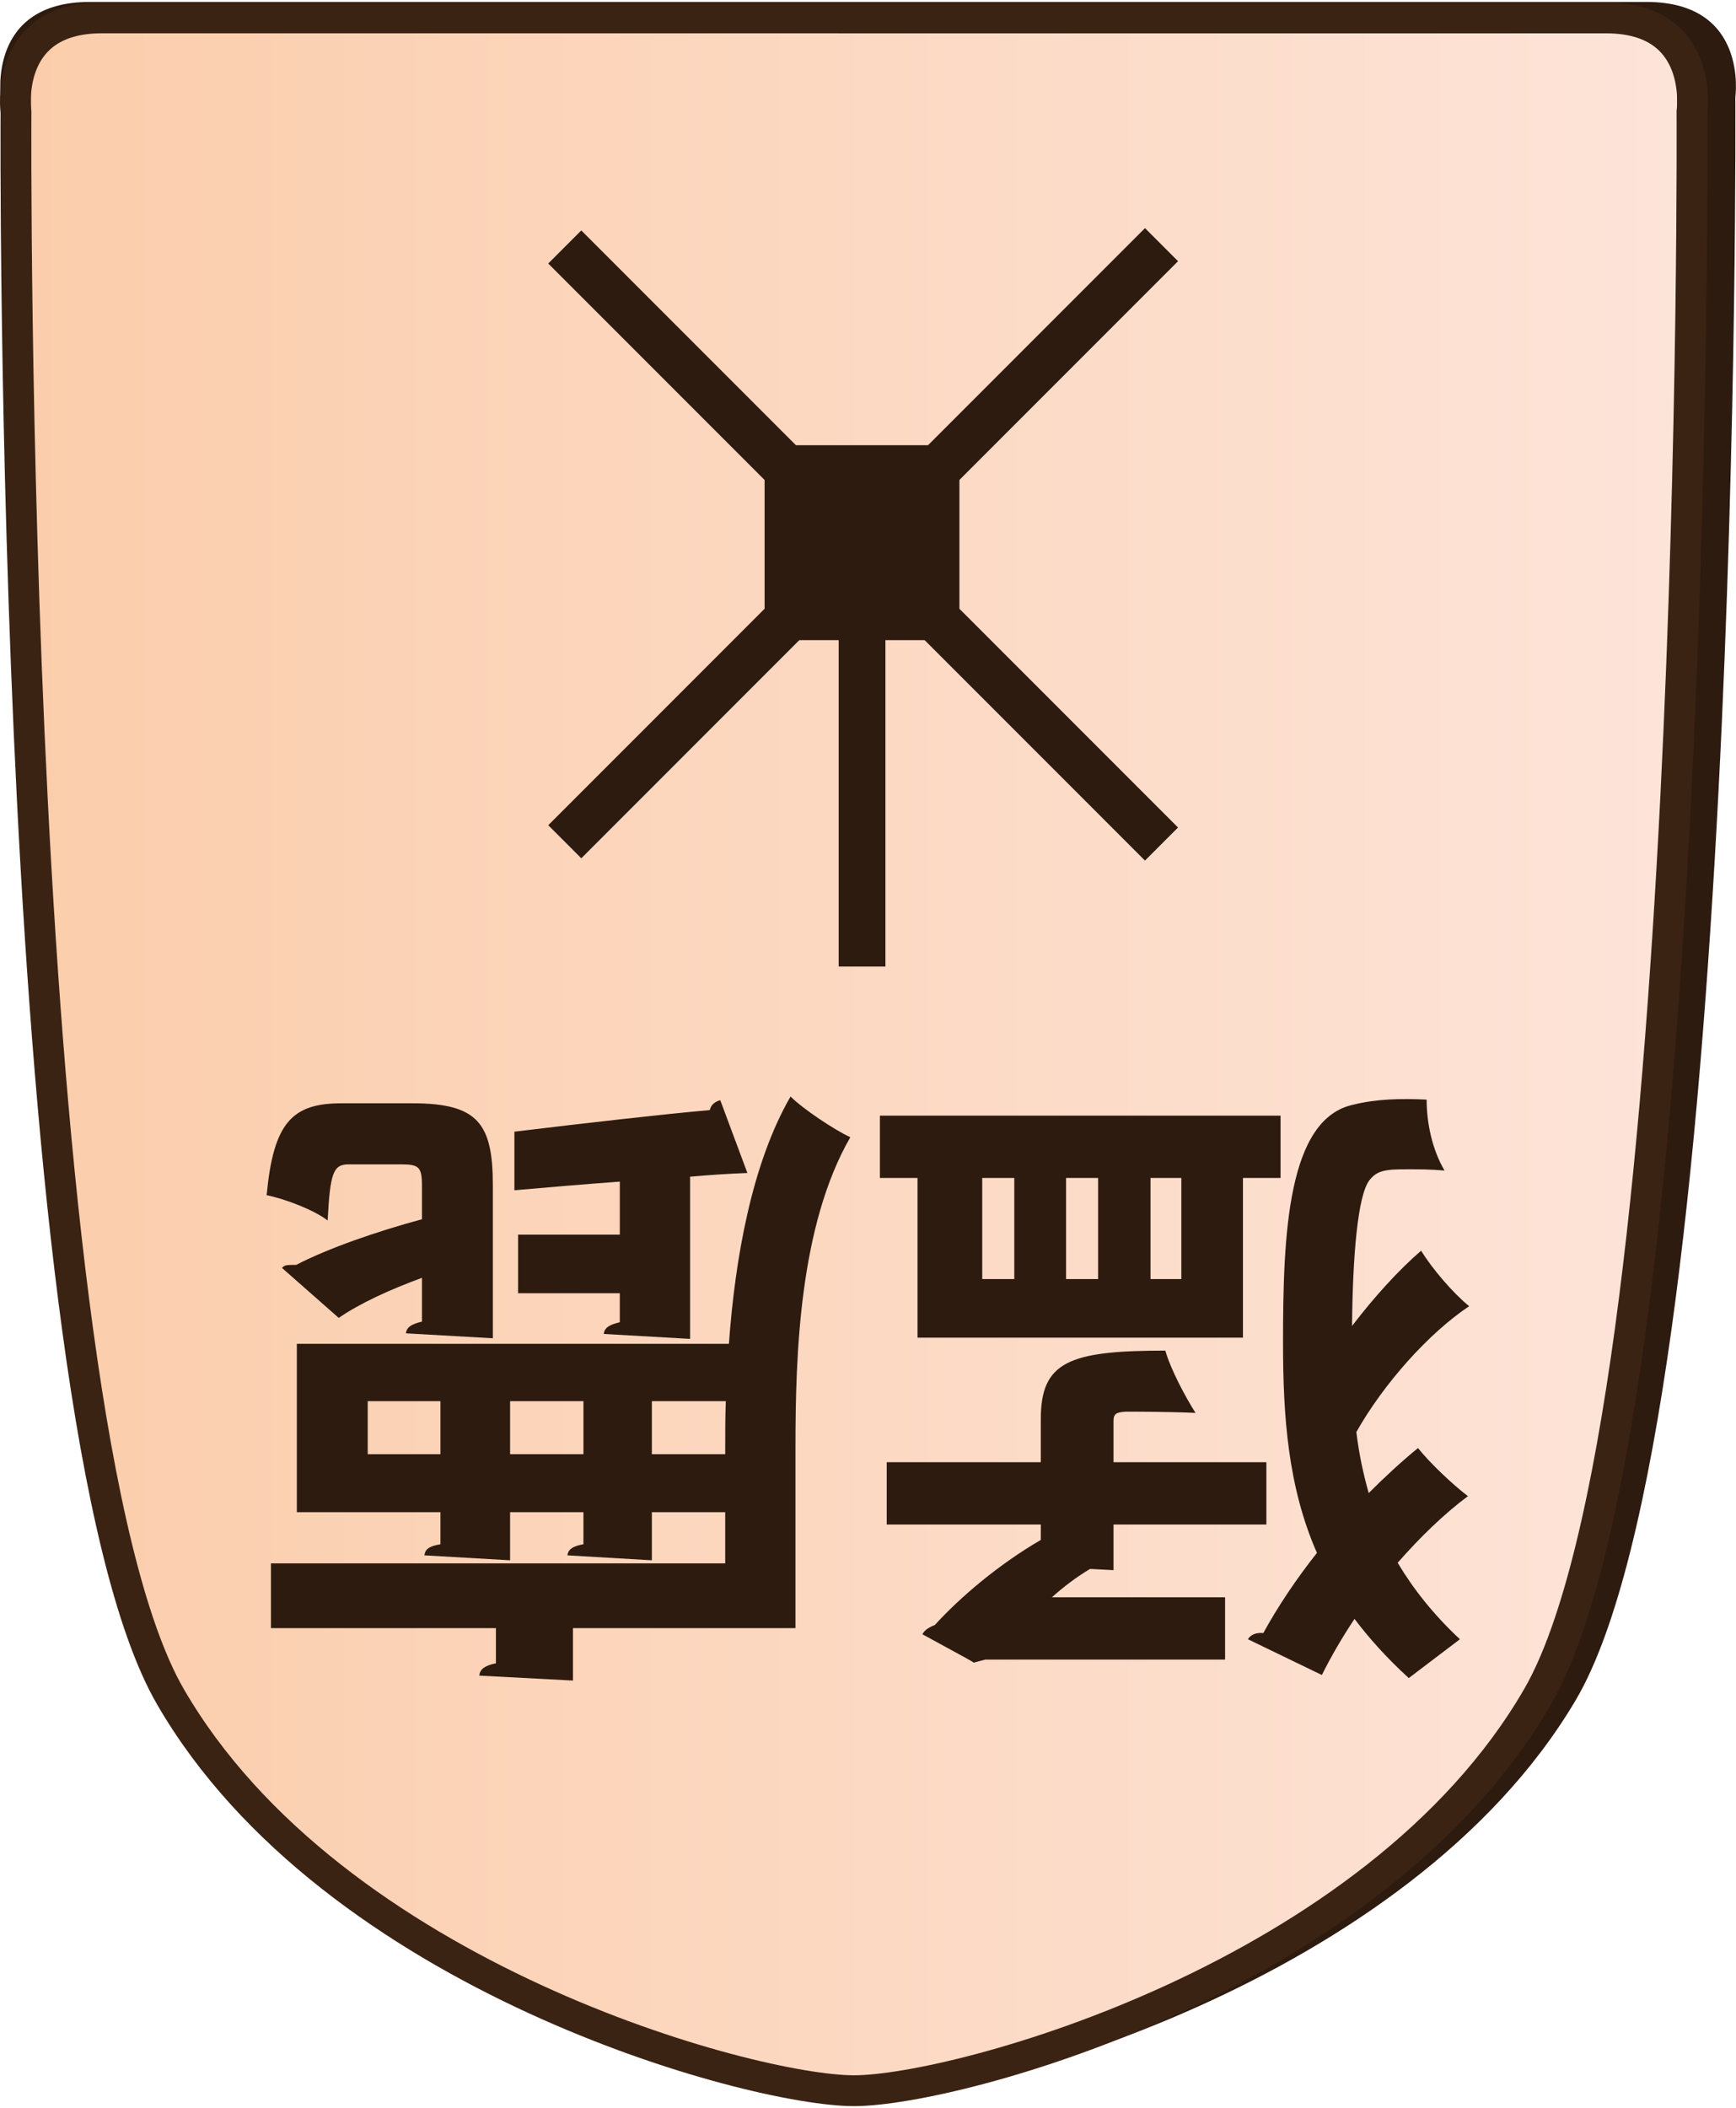 <?xml version="1.0" encoding="UTF-8"?>
<svg id="Layer_2" data-name="Layer 2" xmlns="http://www.w3.org/2000/svg" xmlns:xlink="http://www.w3.org/1999/xlink" width="337" height="409" viewBox="0 0 337.98 409.43">
  <defs>
    <style>
      .cls-1 {
        clip-path: url(#clippath-1);
      }

      .cls-2 {
        fill: #2e1b10;
      }

      .cls-3 {
        clip-path: url(#clippath);
      }

      .cls-4, .cls-5 {
        fill: none;
      }

      .cls-6 {
        fill: url(#linear-gradient);
      }

      .cls-6, .cls-5 {
        stroke: #3b2314;
        stroke-miterlimit: 10;
        stroke-width: 6px;
      }
    </style>
    <clipPath id="clippath">
      <path id="Form_big" data-name="Form big" class="cls-5" d="M166.27,3.1H19.82C.54,3.1,3.11,21.39,3.11,21.39c0,0-1.54,253.78,30.06,308.36,31.6,54.58,113.05,76.68,133.09,76.68s101.49-22.1,133.09-76.68c31.6-54.58,30.06-308.36,30.06-308.36,0,0,2.57-18.28-16.7-18.28H166.27Z"/>
    </clipPath>
    <linearGradient id="linear-gradient" x1="9978.6" y1="-1768.51" x2="10305.13" y2="-1768.51" gradientTransform="translate(-9975.6 1965.28)" gradientUnits="userSpaceOnUse">
      <stop offset="0" stop-color="#fbcdab"/>
      <stop offset="1" stop-color="#fde4d9"/>
    </linearGradient>
    <clipPath id="clippath-1">
      <polygon class="cls-4" points="202.3 23.39 250.42 71.51 250.42 139.57 202.3 187.69 134.24 187.69 86.12 139.57 86.12 71.51 134.24 23.39 202.3 23.39"/>
    </clipPath>
  </defs>
  <g id="Main_JAP_copy" data-name="Main JAP copy">
    <g id="north_big_jap_copy_15" data-name="north big jap copy 15">
      <path id="Shadow" class="cls-2" d="M169.02,0H17.45C-2.49,0,.17,18.5,.17,18.5c0,0-1.6,256.77,31.11,311.99,32.7,55.22,116.99,77.58,137.73,77.58s105.03-22.36,137.73-77.58c32.71-55.22,31.11-311.99,31.11-311.99,0,0,2.66-18.5-17.28-18.5H169.02Z"/>
      <g>
        <g class="cls-3">
          <rect id="Color_gradient" data-name="Color gradient" class="cls-6" x="3" y="-56.19" width="326.53" height="505.92"/>
        </g>
        <path id="Form_big-2" data-name="Form big" class="cls-5" d="M166.27,3.1H19.82C.54,3.1,3.11,21.39,3.11,21.39c0,0-1.54,253.78,30.06,308.36,31.6,54.58,113.05,76.68,133.09,76.68s101.49-22.1,133.09-76.68c31.6-54.58,30.06-308.36,30.06-308.36,0,0,2.57-18.28-16.7-18.28H166.27Z"/>
      </g>
      <g id="Pieces_copy_51" data-name="Pieces copy 51">
        <g id="Violent_Stag_copy_24" data-name="Violent Stag copy 24">
          <g id="VS_move_copy_22" data-name="VS move copy 22">
            <g id="Lines">
              <g class="cls-1">
                <g>
                  <rect class="cls-2" x="163.28" y="-10.24" width="9.1" height="231.58" transform="translate(-25.47 149.6) rotate(-45)"/>
                  <rect class="cls-2" x="52.04" y="101" width="231.58" height="9.1" transform="translate(-25.48 149.57) rotate(-45)"/>
                  <rect class="cls-2" x="163.28" y="105.54" width="9.1" height="82.18"/>
                </g>
              </g>
            </g>
            <rect id="Center" class="cls-2" x="148.86" y="86.25" width="37.93" height="37.93"/>
          </g>
          <g>
            <path class="cls-2" d="M274.27,326.14c-4.2-3.84-7.68-7.68-10.56-11.52-2.4,3.6-4.56,7.32-6.36,10.92l-14.4-6.96c.6-.96,1.68-1.32,3-1.2,2.76-5.04,6.36-10.44,10.44-15.6-5.64-12.84-6.6-26.52-6.6-40.92,0-21,.84-43.68,13.8-46.32,4.32-1.08,9.12-1.2,14.16-.96,0,4.56,1.08,9.72,3.48,13.8-2.76-.24-5.16-.24-7.08-.24-4.2,0-6,.12-7.56,2.16-2.28,3-3.24,14.88-3.36,28.32,4.32-5.64,9-10.8,13.44-14.64,2.16,3.48,6.12,8.16,9.36,10.8-7.92,5.28-16.68,15.12-21.96,24.48,.48,4.08,1.32,8.04,2.4,11.88,3.12-3.12,6.36-6.12,9.6-8.76,2.28,2.88,6.72,7.08,9.72,9.36-4.68,3.48-9.36,8.04-13.68,12.96,3,5.04,6.96,10.08,12.12,14.88l-9.96,7.56Zm-95.64-97.32h-7.32v-12.12h78v12.12h-7.32v31.08h-63.36v-31.08Zm38.16,76.32l-4.56-.24c-2.64,1.56-5.16,3.48-7.44,5.52h33.72v12.12h-46.68l-2.28,.6c-.24-.24-.48-.36-9.96-5.52,.36-.84,1.44-1.44,2.4-1.8,4.8-5.28,12.36-11.76,20.64-16.56v-3h-30v-12.12h30v-8.4c0-11.16,5.52-13.32,24.24-13.32,1.08,3.72,3.84,8.88,5.88,12.12-5.4-.24-11.76-.24-13.56-.24-1.8,.12-2.4,.36-2.4,1.8v8.04h29.76v12.12h-29.76v8.88Zm13.2-56.64v-19.68h-6v19.68h6Zm-22.44,0h6.24v-19.68h-6.24v19.68Zm-16.32,0h6.24v-19.68h-6.24v19.68Z"/>
            <path class="cls-2" d="M57.79,261.1h84.12c1.2-16.56,4.44-35.04,12-48.12,2.4,2.4,8.52,6.48,11.64,7.92-9.96,17.28-10.68,42.48-10.68,60.36v35.16h-43.32v10.2l-18.24-.96c.12-1.2,.96-1.92,3.24-2.4v-6.84H52.75v-12.6h88.44v-9.96h-14.28v9.36l-16.44-.96c.12-1.08,.96-1.8,3.12-2.16v-6.24h-14.28v9.36l-16.68-.96c.12-1.2,.96-1.8,3.12-2.16v-6.24h-27.96v-32.76Zm62.88-21.24v-10.32c-6.6,.48-13.68,1.08-20.52,1.68v-11.4c13.92-1.68,28.56-3.36,38.04-4.2,.24-1.08,1.08-1.68,2.04-1.92l5.28,14.16c-3.24,.12-7.08,.36-11.16,.72v31.56l-16.8-.96c.12-1.2,1.08-1.8,3.12-2.28v-5.64h-19.8v-11.4h19.8Zm6.24,42.72h14.28c0-4.56,0-7.2,.12-10.32h-14.4v10.32Zm-27.6,0h14.28v-10.32h-14.28v10.32Zm-17.16-52.2c0-3.72-.6-4.2-4.08-4.2h-10.2c-3,0-3.6,1.68-4.08,10.92-2.64-2.04-8.28-4.2-11.88-4.92,1.32-14.04,4.92-17.88,14.52-17.88h13.92c12.72,0,15.6,3.96,15.6,15.96v29.76l-16.92-.96c.12-1.2,1.08-1.8,3.12-2.28v-8.52c-6.24,2.28-12.24,5.04-16.2,7.8l-11.04-9.72c.48-.6,.96-.6,2.76-.6,6.24-3.24,15.6-6.48,24.48-8.88v-6.48Zm-10.56,52.2h14.16v-10.32h-14.16v10.32Z"/>
          </g>
        </g>
      </g>
    </g>
  </g>
</svg>